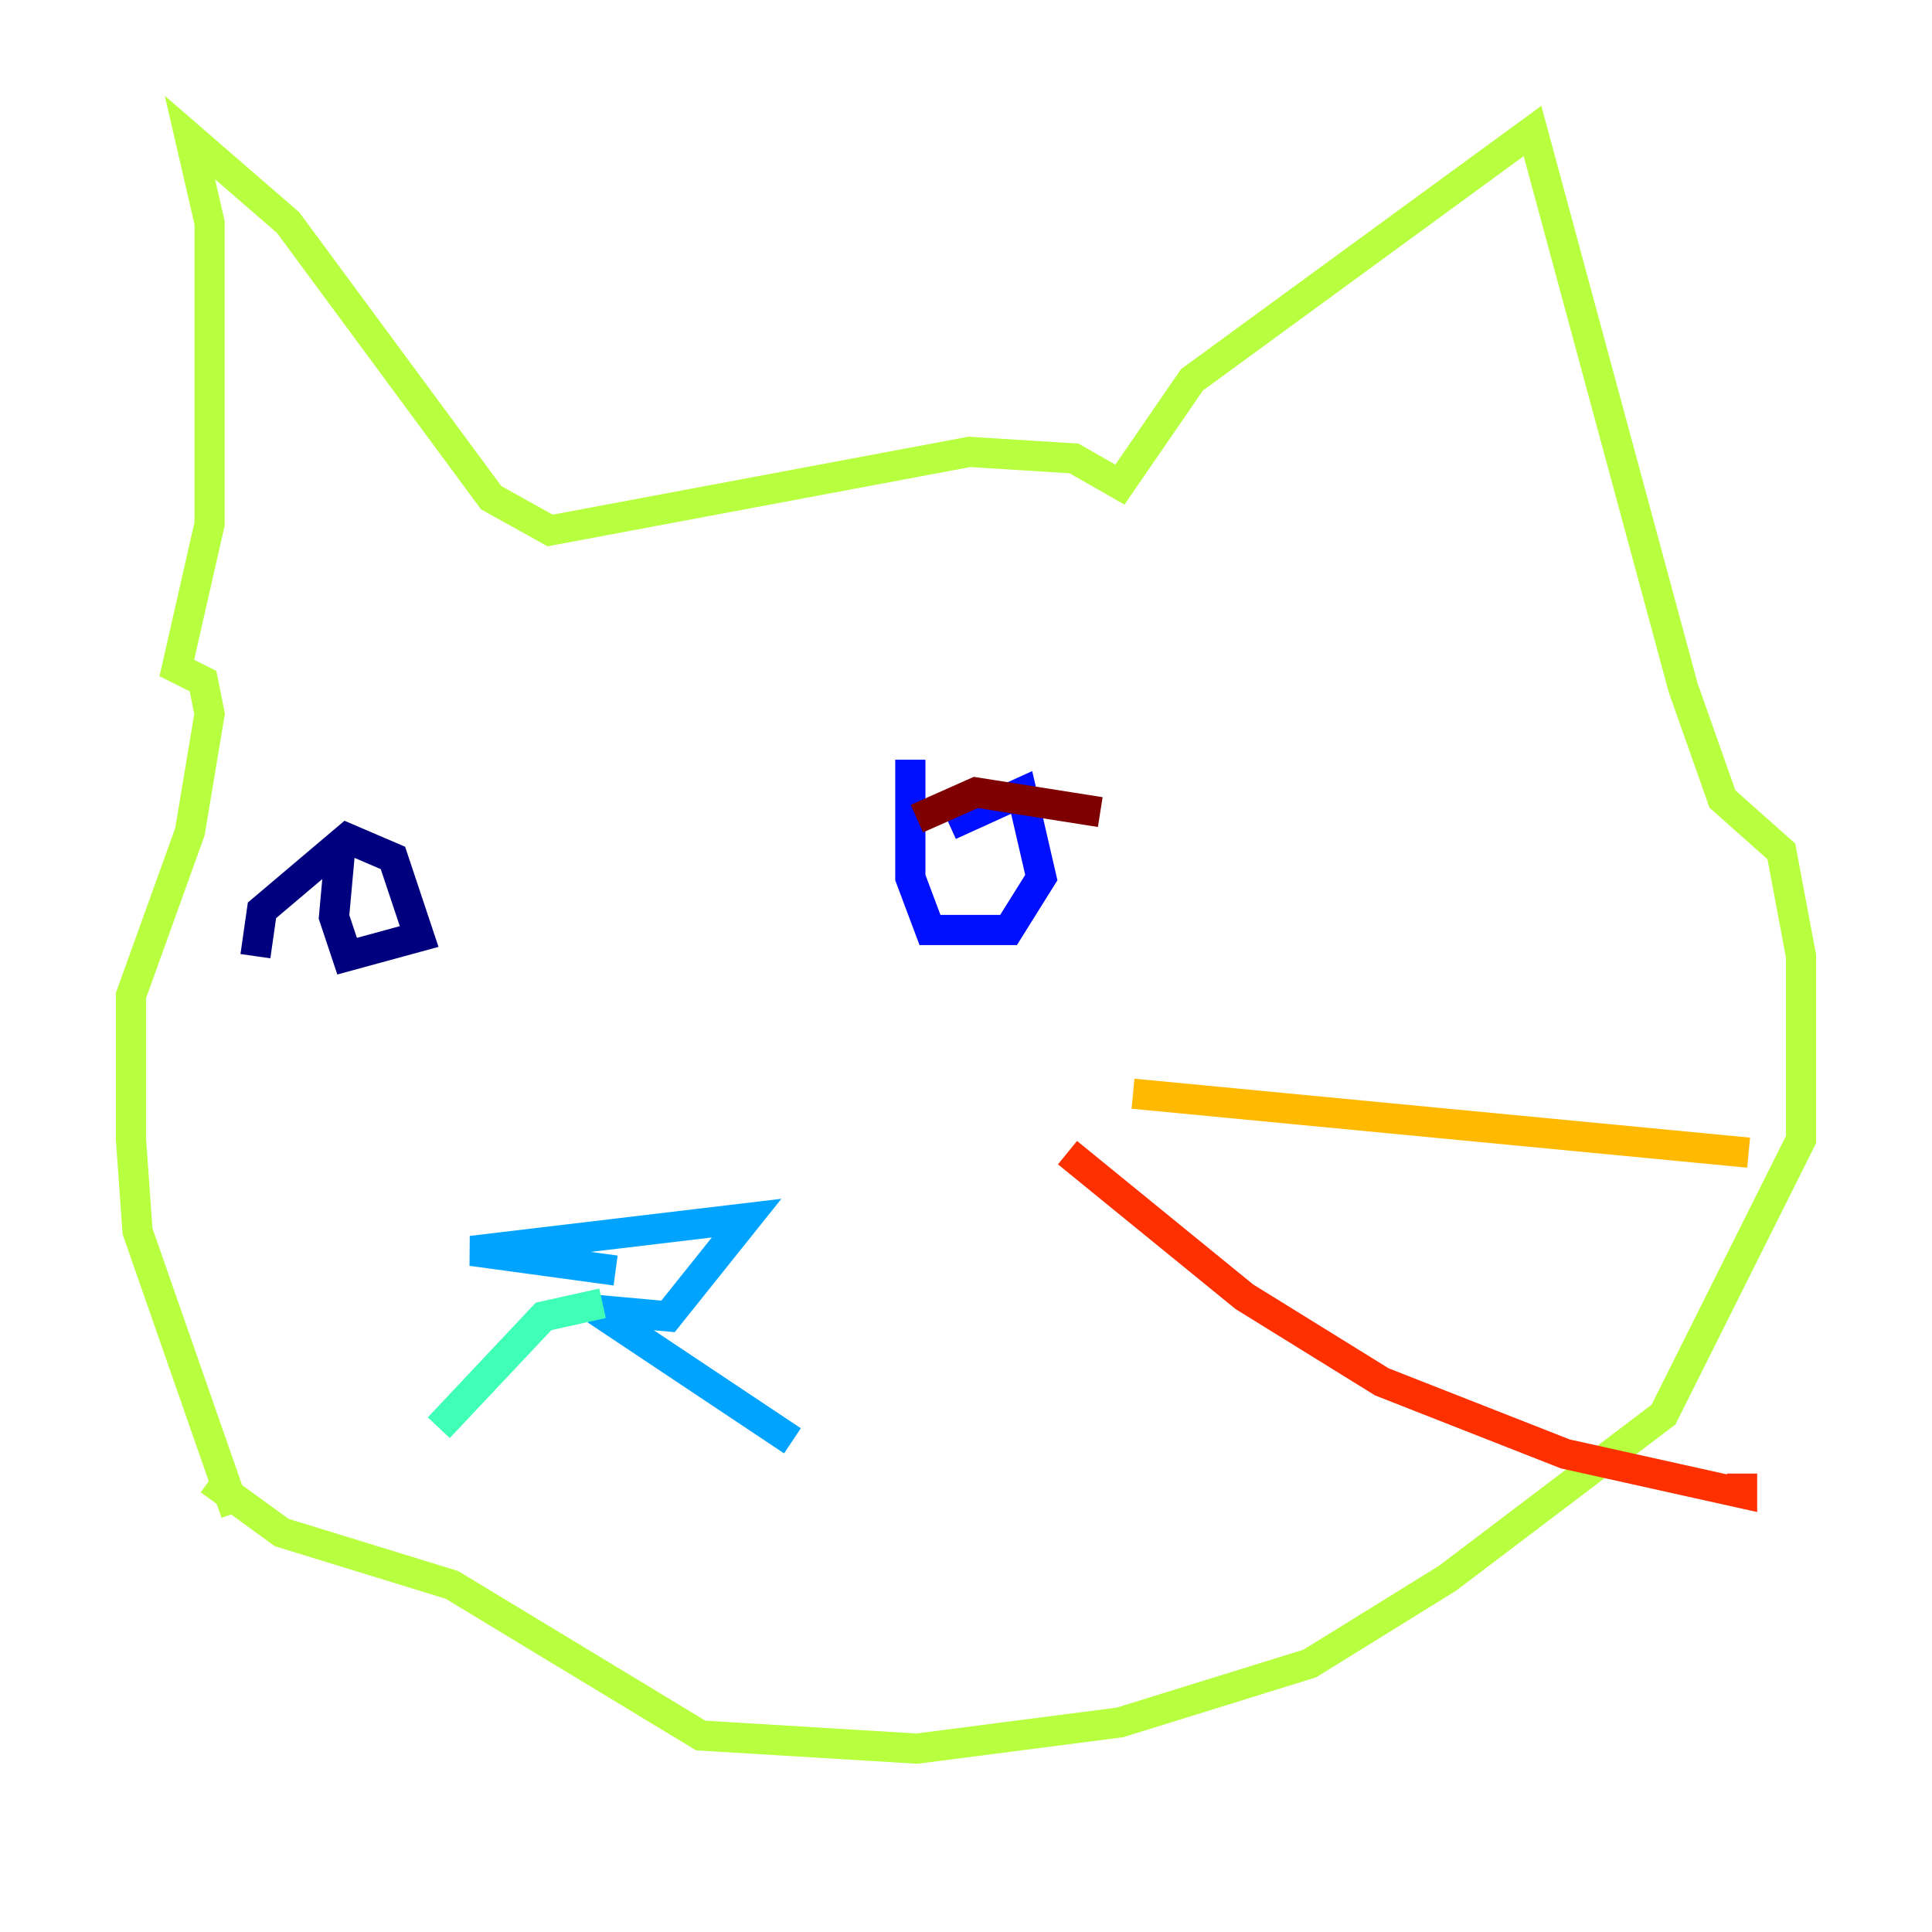 <?xml version="1.0" encoding="utf-8" ?>
<svg baseProfile="tiny" height="128" version="1.2" viewBox="0,0,128,128" width="128" xmlns="http://www.w3.org/2000/svg" xmlns:ev="http://www.w3.org/2001/xml-events" xmlns:xlink="http://www.w3.org/1999/xlink"><defs /><polyline fill="none" points="16.922,63.349 17.356,60.312 22.997,55.539 26.034,56.841 27.77,62.047 22.997,63.349 22.129,60.746 22.563,55.973" stroke="#00007f" stroke-width="2" /><polyline fill="none" points="62.915,54.671 67.688,52.502 68.99,58.142 66.82,61.614 61.614,61.614 60.312,58.142 60.312,50.332" stroke="#0010ff" stroke-width="2" /><polyline fill="none" points="40.786,84.176 31.241,82.875 49.464,80.705 44.258,87.214 39.485,86.78 52.502,95.458" stroke="#00a4ff" stroke-width="2" /><polyline fill="none" points="39.919,86.346 36.014,87.214 29.071,94.59" stroke="#3fffb7" stroke-width="2" /><polyline fill="none" points="15.62,100.231 9.112,81.573 8.678,75.498 8.678,65.953 12.583,55.105 13.885,47.295 13.451,45.125 11.715,44.258 13.885,34.712 13.885,14.752 12.583,9.112 19.091,14.752 32.542,32.976 36.447,35.146 64.217,29.939 71.159,30.373 74.197,32.108 78.969,25.166 101.532,8.678 111.512,45.559 114.115,52.936 118.02,56.407 119.322,63.349 119.322,75.498 110.21,93.722 95.891,104.57 86.78,110.21 74.197,114.115 60.746,115.851 46.427,114.983 29.939,105.003 18.658,101.532 13.885,98.061" stroke="#b7ff3f" stroke-width="2" /><polyline fill="none" points="75.064,72.461 115.851,76.366" stroke="#ffb900" stroke-width="2" /><polyline fill="none" points="70.725,76.366 82.441,85.912 91.552,91.552 103.702,96.325 115.417,98.929 115.417,97.627" stroke="#ff3000" stroke-width="2" /><polyline fill="none" points="60.746,54.237 64.651,52.502 72.895,53.803" stroke="#7f0000" stroke-width="2" /></svg>